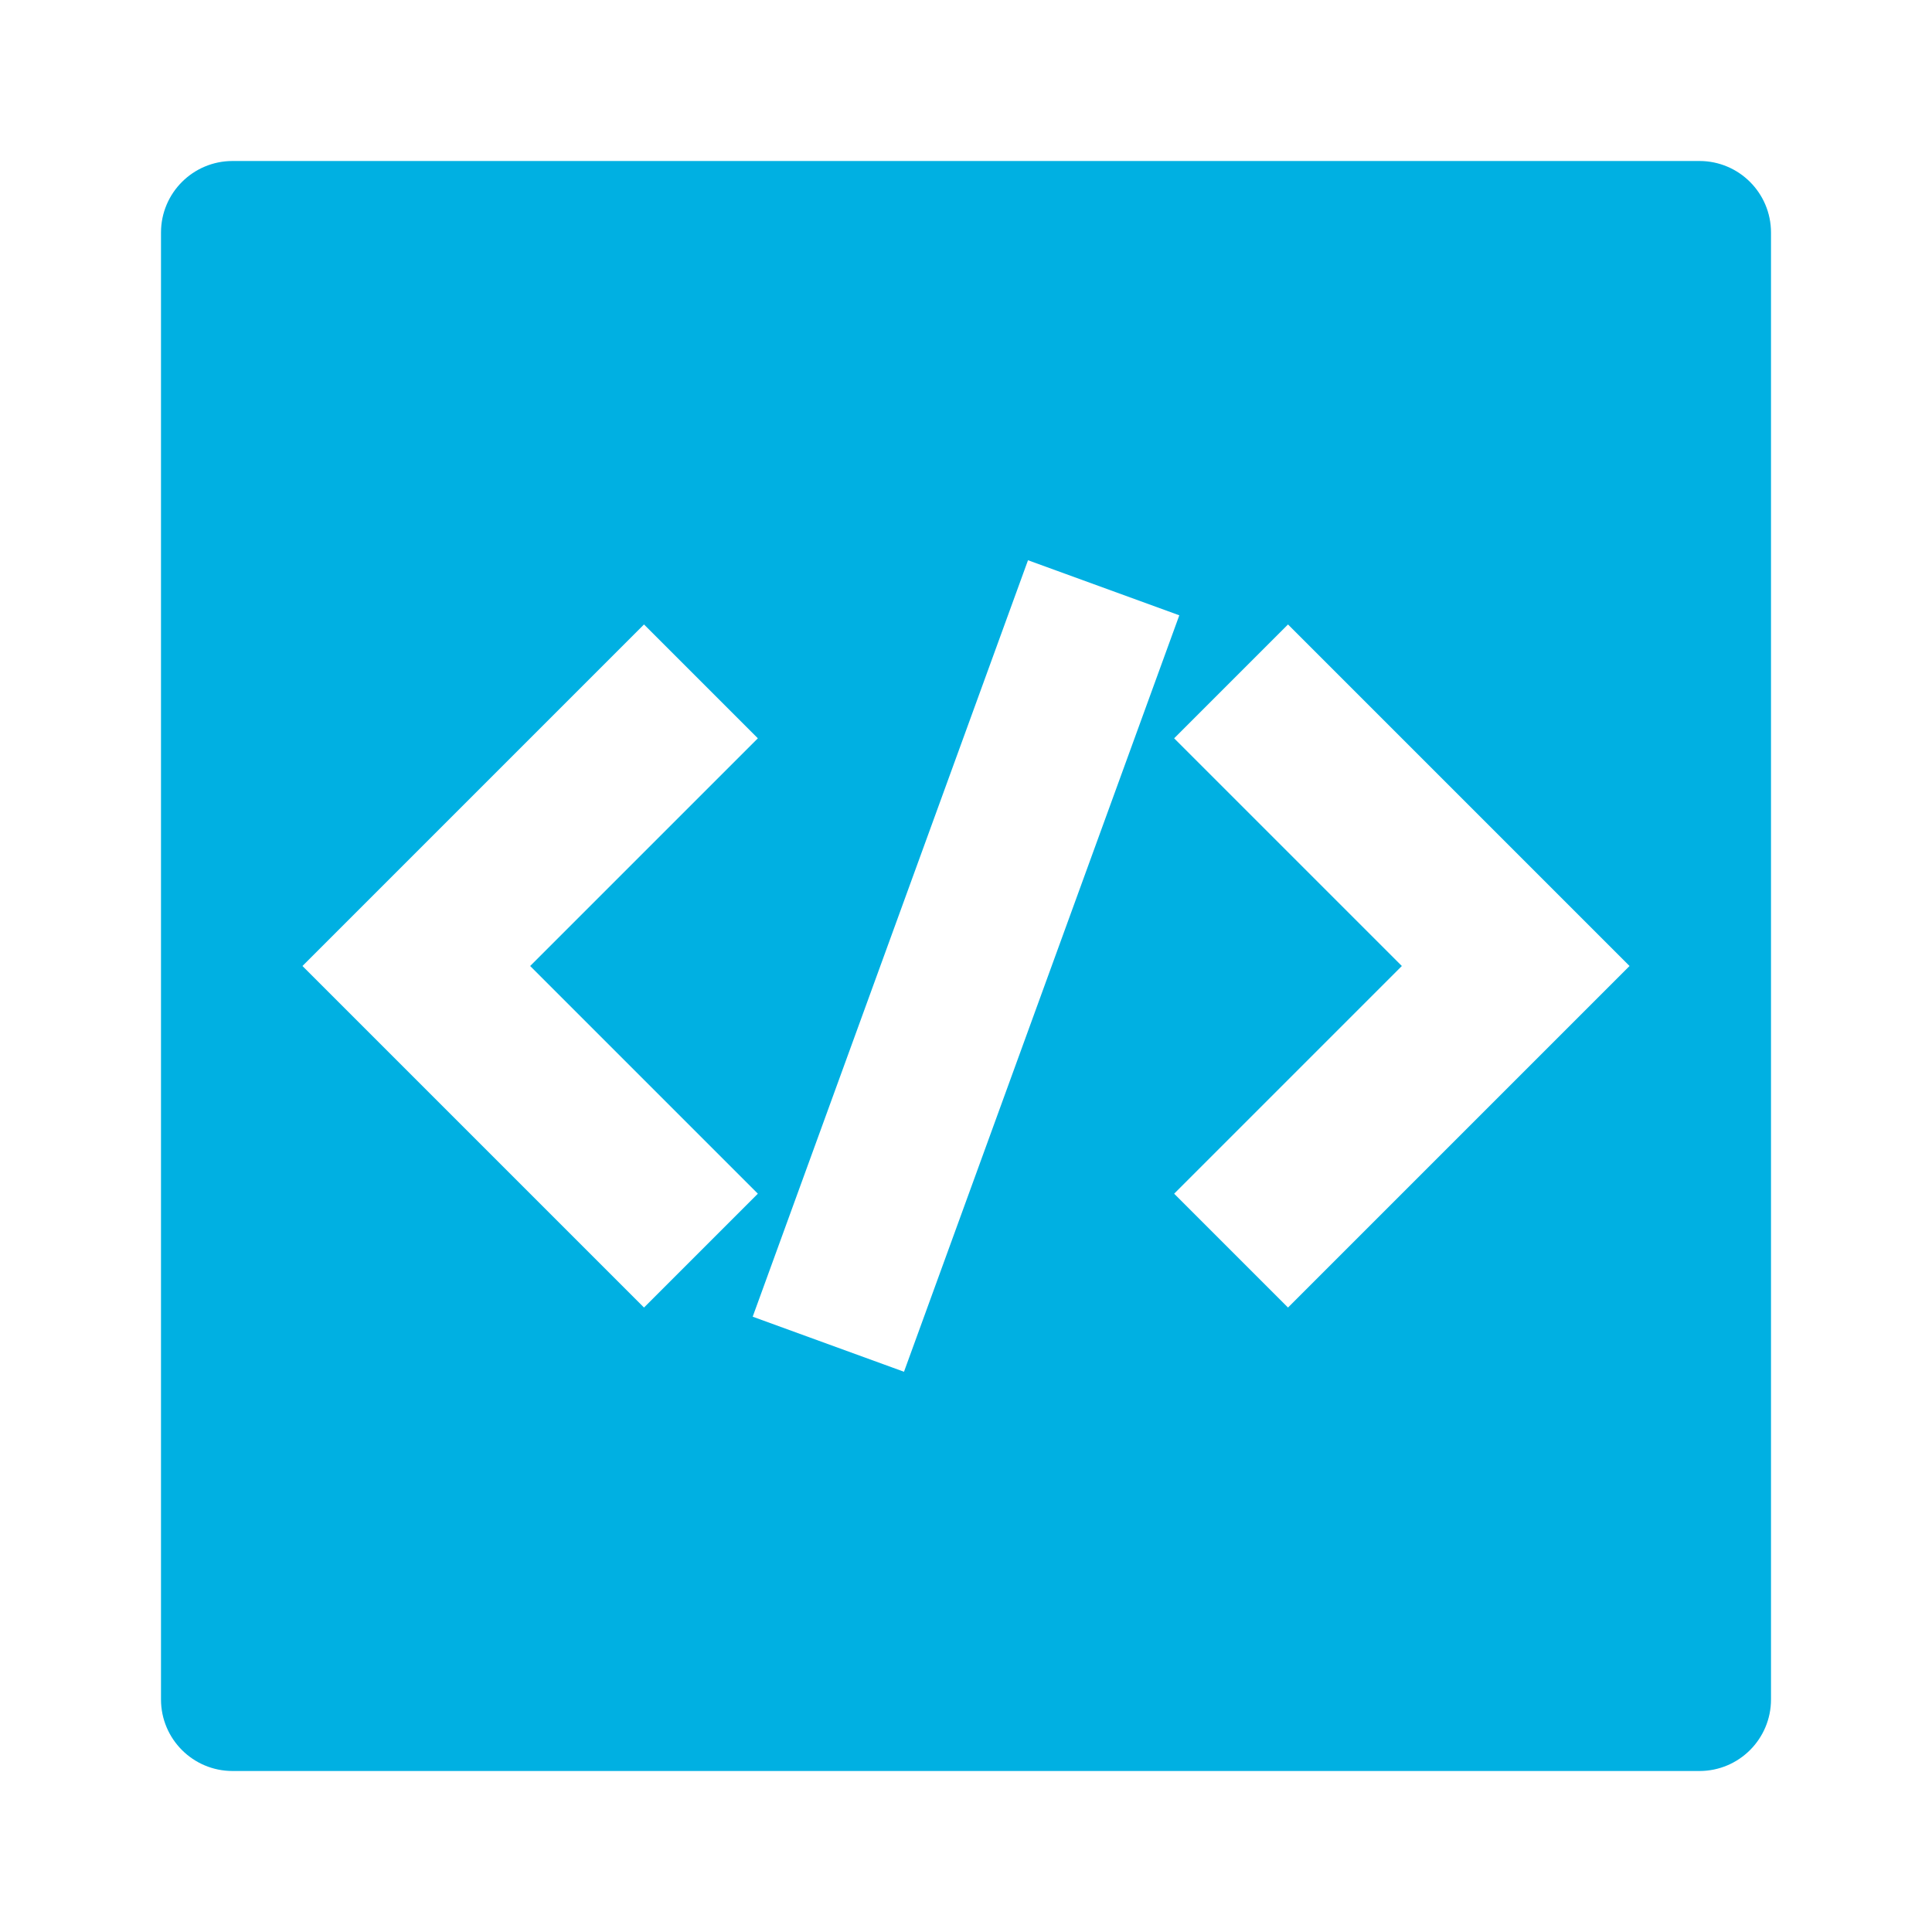 <svg width="54" height="54" viewBox="0 0 54 54" fill="none" xmlns="http://www.w3.org/2000/svg">
<path fill-rule="evenodd" clip-rule="evenodd" d="M49.5 6.5C49.5 5.395 48.605 4.5 47.5 4.5H6.5C5.395 4.5 4.5 5.395 4.5 6.5V47.5C4.5 48.605 5.395 49.5 6.5 49.5H47.5C48.605 49.5 49.5 48.605 49.5 47.5V6.5ZM36 17.454L32.818 20.636L39.182 27L32.818 33.364L36 36.546L42.364 30.182L45.546 27L42.364 23.818L36 17.454ZM21.182 20.636L18 17.454L11.636 23.818L8.454 27L18 36.546L21.182 33.364L14.818 27L21.182 20.636ZM32.962 17.198L28.733 15.659L21.038 36.802L25.267 38.341L32.962 17.198Z" fill="#00B0E2"/>
</svg>
